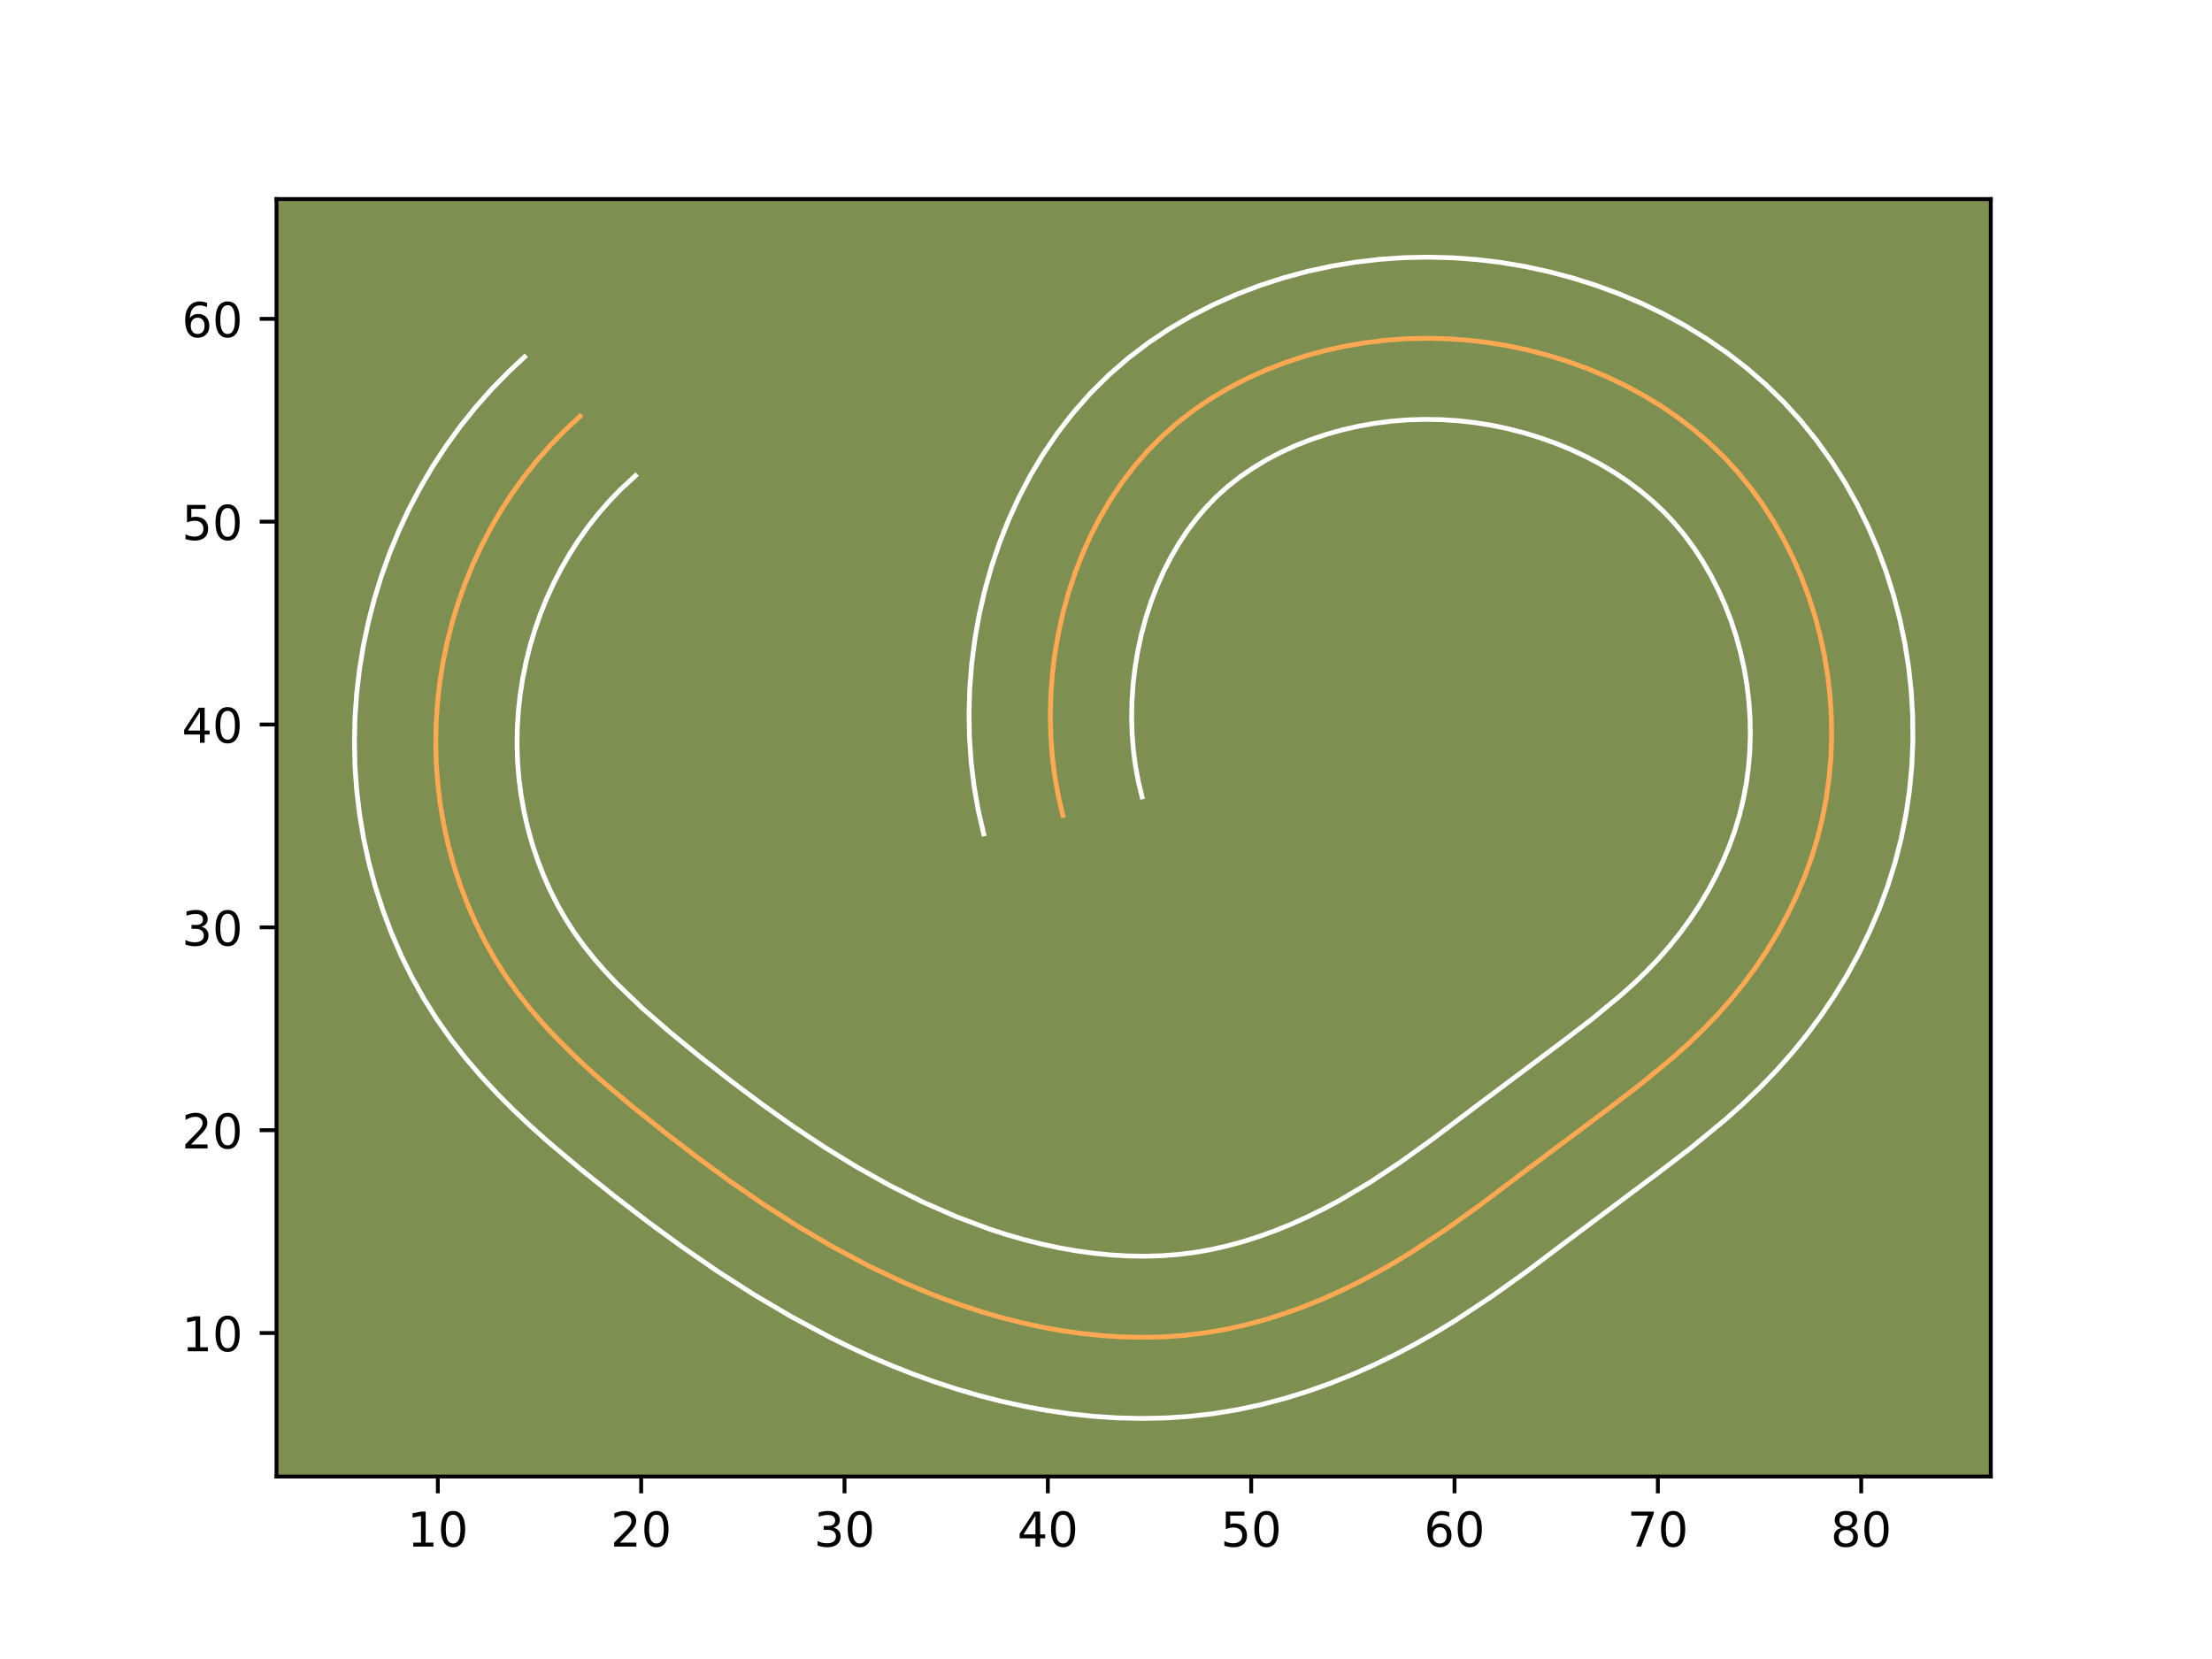 <?xml version="1.0" encoding="utf-8" standalone="no"?>
<!DOCTYPE svg PUBLIC "-//W3C//DTD SVG 1.1//EN"
  "http://www.w3.org/Graphics/SVG/1.1/DTD/svg11.dtd">
<!-- Created with matplotlib (https://matplotlib.org/) -->
<svg height="345.6pt" version="1.1" viewBox="0 0 460.8 345.6" width="460.8pt" xmlns="http://www.w3.org/2000/svg" xmlns:xlink="http://www.w3.org/1999/xlink">
 <defs>
  <style type="text/css">*{stroke-linecap:butt;stroke-linejoin:round;}</style>
 </defs>
 <g id="figure_1">
  <g id="patch_1">
   <path d="M 0 345.6 
L 460.8 345.6 
L 460.8 0 
L 0 0 
z
" style="fill:#ffffff;"/>
  </g>
  <g id="axes_1">
   <g id="patch_2">
    <path d="M 57.6 307.584 
L 414.72 307.584 
L 414.72 41.472 
L 57.6 41.472 
z
" style="fill:#7d9051;"/>
   </g>
   <g id="matplotlib.axis_1">
    <g id="xtick_1">
     <g id="line2d_1">
      <defs>
       <path d="M 0 0 
L 0 3.5 
" id="mdebf30ca60" style="stroke:#000000;stroke-width:0.8;"/>
      </defs>
      <g>
       <use style="stroke:#000000;stroke-width:0.8;" x="91.21" xlink:href="#mdebf30ca60" y="307.584"/>
      </g>
     </g>
     <g id="text_1">
      <!-- 10 -->
      <g transform="translate(84.847 322.182)scale(0.1 -0.1)">
       <defs>
        <path d="M 12.406 8.297 
L 28.516 8.297 
L 28.516 63.922 
L 10.984 60.406 
L 10.984 69.391 
L 28.422 72.906 
L 38.281 72.906 
L 38.281 8.297 
L 54.391 8.297 
L 54.391 0 
L 12.406 0 
z
" id="DejaVuSans-49"/>
        <path d="M 31.781 66.406 
Q 24.172 66.406 20.328 58.906 
Q 16.5 51.422 16.5 36.375 
Q 16.5 21.391 20.328 13.891 
Q 24.172 6.391 31.781 6.391 
Q 39.453 6.391 43.281 13.891 
Q 47.125 21.391 47.125 36.375 
Q 47.125 51.422 43.281 58.906 
Q 39.453 66.406 31.781 66.406 
z
M 31.781 74.219 
Q 44.047 74.219 50.516 64.516 
Q 56.984 54.828 56.984 36.375 
Q 56.984 17.969 50.516 8.266 
Q 44.047 -1.422 31.781 -1.422 
Q 19.531 -1.422 13.062 8.266 
Q 6.594 17.969 6.594 36.375 
Q 6.594 54.828 13.062 64.516 
Q 19.531 74.219 31.781 74.219 
z
" id="DejaVuSans-48"/>
       </defs>
       <use xlink:href="#DejaVuSans-49"/>
       <use x="63.623" xlink:href="#DejaVuSans-48"/>
      </g>
     </g>
    </g>
    <g id="xtick_2">
     <g id="line2d_2">
      <g>
       <use style="stroke:#000000;stroke-width:0.8;" x="133.569" xlink:href="#mdebf30ca60" y="307.584"/>
      </g>
     </g>
     <g id="text_2">
      <!-- 20 -->
      <g transform="translate(127.206 322.182)scale(0.1 -0.1)">
       <defs>
        <path d="M 19.188 8.297 
L 53.609 8.297 
L 53.609 0 
L 7.328 0 
L 7.328 8.297 
Q 12.938 14.109 22.625 23.891 
Q 32.328 33.688 34.812 36.531 
Q 39.547 41.844 41.422 45.531 
Q 43.312 49.219 43.312 52.781 
Q 43.312 58.594 39.234 62.25 
Q 35.156 65.922 28.609 65.922 
Q 23.969 65.922 18.812 64.312 
Q 13.672 62.703 7.812 59.422 
L 7.812 69.391 
Q 13.766 71.781 18.938 73 
Q 24.125 74.219 28.422 74.219 
Q 39.75 74.219 46.484 68.547 
Q 53.219 62.891 53.219 53.422 
Q 53.219 48.922 51.531 44.891 
Q 49.859 40.875 45.406 35.406 
Q 44.188 33.984 37.641 27.219 
Q 31.109 20.453 19.188 8.297 
z
" id="DejaVuSans-50"/>
       </defs>
       <use xlink:href="#DejaVuSans-50"/>
       <use x="63.623" xlink:href="#DejaVuSans-48"/>
      </g>
     </g>
    </g>
    <g id="xtick_3">
     <g id="line2d_3">
      <g>
       <use style="stroke:#000000;stroke-width:0.8;" x="175.928" xlink:href="#mdebf30ca60" y="307.584"/>
      </g>
     </g>
     <g id="text_3">
      <!-- 30 -->
      <g transform="translate(169.565 322.182)scale(0.1 -0.1)">
       <defs>
        <path d="M 40.578 39.312 
Q 47.656 37.797 51.625 33 
Q 55.609 28.219 55.609 21.188 
Q 55.609 10.406 48.188 4.484 
Q 40.766 -1.422 27.094 -1.422 
Q 22.516 -1.422 17.656 -0.516 
Q 12.797 0.391 7.625 2.203 
L 7.625 11.719 
Q 11.719 9.328 16.594 8.109 
Q 21.484 6.891 26.812 6.891 
Q 36.078 6.891 40.938 10.547 
Q 45.797 14.203 45.797 21.188 
Q 45.797 27.641 41.281 31.266 
Q 36.766 34.906 28.719 34.906 
L 20.219 34.906 
L 20.219 43.016 
L 29.109 43.016 
Q 36.375 43.016 40.234 45.922 
Q 44.094 48.828 44.094 54.297 
Q 44.094 59.906 40.109 62.906 
Q 36.141 65.922 28.719 65.922 
Q 24.656 65.922 20.016 65.031 
Q 15.375 64.156 9.812 62.312 
L 9.812 71.094 
Q 15.438 72.656 20.344 73.438 
Q 25.25 74.219 29.594 74.219 
Q 40.828 74.219 47.359 69.109 
Q 53.906 64.016 53.906 55.328 
Q 53.906 49.266 50.438 45.094 
Q 46.969 40.922 40.578 39.312 
z
" id="DejaVuSans-51"/>
       </defs>
       <use xlink:href="#DejaVuSans-51"/>
       <use x="63.623" xlink:href="#DejaVuSans-48"/>
      </g>
     </g>
    </g>
    <g id="xtick_4">
     <g id="line2d_4">
      <g>
       <use style="stroke:#000000;stroke-width:0.8;" x="218.287" xlink:href="#mdebf30ca60" y="307.584"/>
      </g>
     </g>
     <g id="text_4">
      <!-- 40 -->
      <g transform="translate(211.924 322.182)scale(0.1 -0.1)">
       <defs>
        <path d="M 37.797 64.312 
L 12.891 25.391 
L 37.797 25.391 
z
M 35.203 72.906 
L 47.609 72.906 
L 47.609 25.391 
L 58.016 25.391 
L 58.016 17.188 
L 47.609 17.188 
L 47.609 0 
L 37.797 0 
L 37.797 17.188 
L 4.891 17.188 
L 4.891 26.703 
z
" id="DejaVuSans-52"/>
       </defs>
       <use xlink:href="#DejaVuSans-52"/>
       <use x="63.623" xlink:href="#DejaVuSans-48"/>
      </g>
     </g>
    </g>
    <g id="xtick_5">
     <g id="line2d_5">
      <g>
       <use style="stroke:#000000;stroke-width:0.8;" x="260.646" xlink:href="#mdebf30ca60" y="307.584"/>
      </g>
     </g>
     <g id="text_5">
      <!-- 50 -->
      <g transform="translate(254.283 322.182)scale(0.1 -0.1)">
       <defs>
        <path d="M 10.797 72.906 
L 49.516 72.906 
L 49.516 64.594 
L 19.828 64.594 
L 19.828 46.734 
Q 21.969 47.469 24.109 47.828 
Q 26.266 48.188 28.422 48.188 
Q 40.625 48.188 47.75 41.5 
Q 54.891 34.812 54.891 23.391 
Q 54.891 11.625 47.562 5.094 
Q 40.234 -1.422 26.906 -1.422 
Q 22.312 -1.422 17.547 -0.641 
Q 12.797 0.141 7.719 1.703 
L 7.719 11.625 
Q 12.109 9.234 16.797 8.062 
Q 21.484 6.891 26.703 6.891 
Q 35.156 6.891 40.078 11.328 
Q 45.016 15.766 45.016 23.391 
Q 45.016 31 40.078 35.438 
Q 35.156 39.891 26.703 39.891 
Q 22.75 39.891 18.812 39.016 
Q 14.891 38.141 10.797 36.281 
z
" id="DejaVuSans-53"/>
       </defs>
       <use xlink:href="#DejaVuSans-53"/>
       <use x="63.623" xlink:href="#DejaVuSans-48"/>
      </g>
     </g>
    </g>
    <g id="xtick_6">
     <g id="line2d_6">
      <g>
       <use style="stroke:#000000;stroke-width:0.8;" x="303.005" xlink:href="#mdebf30ca60" y="307.584"/>
      </g>
     </g>
     <g id="text_6">
      <!-- 60 -->
      <g transform="translate(296.642 322.182)scale(0.1 -0.1)">
       <defs>
        <path d="M 33.016 40.375 
Q 26.375 40.375 22.484 35.828 
Q 18.609 31.297 18.609 23.391 
Q 18.609 15.531 22.484 10.953 
Q 26.375 6.391 33.016 6.391 
Q 39.656 6.391 43.531 10.953 
Q 47.406 15.531 47.406 23.391 
Q 47.406 31.297 43.531 35.828 
Q 39.656 40.375 33.016 40.375 
z
M 52.594 71.297 
L 52.594 62.312 
Q 48.875 64.062 45.094 64.984 
Q 41.312 65.922 37.594 65.922 
Q 27.828 65.922 22.672 59.328 
Q 17.531 52.734 16.797 39.406 
Q 19.672 43.656 24.016 45.922 
Q 28.375 48.188 33.594 48.188 
Q 44.578 48.188 50.953 41.516 
Q 57.328 34.859 57.328 23.391 
Q 57.328 12.156 50.688 5.359 
Q 44.047 -1.422 33.016 -1.422 
Q 20.359 -1.422 13.672 8.266 
Q 6.984 17.969 6.984 36.375 
Q 6.984 53.656 15.188 63.938 
Q 23.391 74.219 37.203 74.219 
Q 40.922 74.219 44.703 73.484 
Q 48.484 72.75 52.594 71.297 
z
" id="DejaVuSans-54"/>
       </defs>
       <use xlink:href="#DejaVuSans-54"/>
       <use x="63.623" xlink:href="#DejaVuSans-48"/>
      </g>
     </g>
    </g>
    <g id="xtick_7">
     <g id="line2d_7">
      <g>
       <use style="stroke:#000000;stroke-width:0.8;" x="345.364" xlink:href="#mdebf30ca60" y="307.584"/>
      </g>
     </g>
     <g id="text_7">
      <!-- 70 -->
      <g transform="translate(339.002 322.182)scale(0.1 -0.1)">
       <defs>
        <path d="M 8.203 72.906 
L 55.078 72.906 
L 55.078 68.703 
L 28.609 0 
L 18.312 0 
L 43.219 64.594 
L 8.203 64.594 
z
" id="DejaVuSans-55"/>
       </defs>
       <use xlink:href="#DejaVuSans-55"/>
       <use x="63.623" xlink:href="#DejaVuSans-48"/>
      </g>
     </g>
    </g>
    <g id="xtick_8">
     <g id="line2d_8">
      <g>
       <use style="stroke:#000000;stroke-width:0.8;" x="387.723" xlink:href="#mdebf30ca60" y="307.584"/>
      </g>
     </g>
     <g id="text_8">
      <!-- 80 -->
      <g transform="translate(381.361 322.182)scale(0.1 -0.1)">
       <defs>
        <path d="M 31.781 34.625 
Q 24.75 34.625 20.719 30.859 
Q 16.703 27.094 16.703 20.516 
Q 16.703 13.922 20.719 10.156 
Q 24.75 6.391 31.781 6.391 
Q 38.812 6.391 42.859 10.172 
Q 46.922 13.969 46.922 20.516 
Q 46.922 27.094 42.891 30.859 
Q 38.875 34.625 31.781 34.625 
z
M 21.922 38.812 
Q 15.578 40.375 12.031 44.719 
Q 8.5 49.078 8.5 55.328 
Q 8.5 64.062 14.719 69.141 
Q 20.953 74.219 31.781 74.219 
Q 42.672 74.219 48.875 69.141 
Q 55.078 64.062 55.078 55.328 
Q 55.078 49.078 51.531 44.719 
Q 48 40.375 41.703 38.812 
Q 48.828 37.156 52.797 32.312 
Q 56.781 27.484 56.781 20.516 
Q 56.781 9.906 50.312 4.234 
Q 43.844 -1.422 31.781 -1.422 
Q 19.734 -1.422 13.25 4.234 
Q 6.781 9.906 6.781 20.516 
Q 6.781 27.484 10.781 32.312 
Q 14.797 37.156 21.922 38.812 
z
M 18.312 54.391 
Q 18.312 48.734 21.844 45.562 
Q 25.391 42.391 31.781 42.391 
Q 38.141 42.391 41.719 45.562 
Q 45.312 48.734 45.312 54.391 
Q 45.312 60.062 41.719 63.234 
Q 38.141 66.406 31.781 66.406 
Q 25.391 66.406 21.844 63.234 
Q 18.312 60.062 18.312 54.391 
z
" id="DejaVuSans-56"/>
       </defs>
       <use xlink:href="#DejaVuSans-56"/>
       <use x="63.623" xlink:href="#DejaVuSans-48"/>
      </g>
     </g>
    </g>
   </g>
   <g id="matplotlib.axis_2">
    <g id="ytick_1">
     <g id="line2d_9">
      <defs>
       <path d="M 0 0 
L -3.5 0 
" id="m3cb3616034" style="stroke:#000000;stroke-width:0.8;"/>
      </defs>
      <g>
       <use style="stroke:#000000;stroke-width:0.8;" x="57.6" xlink:href="#m3cb3616034" y="277.693"/>
      </g>
     </g>
     <g id="text_9">
      <!-- 10 -->
      <g transform="translate(37.875 281.493)scale(0.1 -0.1)">
       <use xlink:href="#DejaVuSans-49"/>
       <use x="63.623" xlink:href="#DejaVuSans-48"/>
      </g>
     </g>
    </g>
    <g id="ytick_2">
     <g id="line2d_10">
      <g>
       <use style="stroke:#000000;stroke-width:0.8;" x="57.6" xlink:href="#m3cb3616034" y="235.438"/>
      </g>
     </g>
     <g id="text_10">
      <!-- 20 -->
      <g transform="translate(37.875 239.238)scale(0.1 -0.1)">
       <use xlink:href="#DejaVuSans-50"/>
       <use x="63.623" xlink:href="#DejaVuSans-48"/>
      </g>
     </g>
    </g>
    <g id="ytick_3">
     <g id="line2d_11">
      <g>
       <use style="stroke:#000000;stroke-width:0.8;" x="57.6" xlink:href="#m3cb3616034" y="193.183"/>
      </g>
     </g>
     <g id="text_11">
      <!-- 30 -->
      <g transform="translate(37.875 196.982)scale(0.1 -0.1)">
       <use xlink:href="#DejaVuSans-51"/>
       <use x="63.623" xlink:href="#DejaVuSans-48"/>
      </g>
     </g>
    </g>
    <g id="ytick_4">
     <g id="line2d_12">
      <g>
       <use style="stroke:#000000;stroke-width:0.8;" x="57.6" xlink:href="#m3cb3616034" y="150.928"/>
      </g>
     </g>
     <g id="text_12">
      <!-- 40 -->
      <g transform="translate(37.875 154.727)scale(0.1 -0.1)">
       <use xlink:href="#DejaVuSans-52"/>
       <use x="63.623" xlink:href="#DejaVuSans-48"/>
      </g>
     </g>
    </g>
    <g id="ytick_5">
     <g id="line2d_13">
      <g>
       <use style="stroke:#000000;stroke-width:0.8;" x="57.6" xlink:href="#m3cb3616034" y="108.673"/>
      </g>
     </g>
     <g id="text_13">
      <!-- 50 -->
      <g transform="translate(37.875 112.472)scale(0.1 -0.1)">
       <use xlink:href="#DejaVuSans-53"/>
       <use x="63.623" xlink:href="#DejaVuSans-48"/>
      </g>
     </g>
    </g>
    <g id="ytick_6">
     <g id="line2d_14">
      <g>
       <use style="stroke:#000000;stroke-width:0.8;" x="57.6" xlink:href="#m3cb3616034" y="66.418"/>
      </g>
     </g>
     <g id="text_14">
      <!-- 60 -->
      <g transform="translate(37.875 70.217)scale(0.1 -0.1)">
       <use xlink:href="#DejaVuSans-54"/>
       <use x="63.623" xlink:href="#DejaVuSans-48"/>
      </g>
     </g>
    </g>
   </g>
   <g id="line2d_15">
    <path clip-path="url(#p3c7ed185a8)" d="M 221.417 169.867 
L 220.468 165.831 
L 219.731 161.716 
L 219.21 157.528 
L 218.901 153.29 
L 218.799 149.014 
L 218.914 144.716 
L 219.231 140.415 
L 219.765 136.118 
L 220.502 131.846 
L 221.451 127.612 
L 222.607 123.433 
L 223.967 119.325 
L 225.534 115.298 
L 227.305 111.377 
L 229.283 107.566 
L 231.465 103.885 
L 233.845 100.353 
L 236.433 96.981 
L 239.221 93.786 
L 242.211 90.778 
L 245.397 87.98 
L 248.764 85.386 
L 252.301 82.999 
L 255.982 80.818 
L 259.795 78.845 
L 263.721 77.083 
L 267.745 75.528 
L 271.846 74.18 
L 276.005 73.039 
L 280.212 72.109 
L 284.443 71.391 
L 288.692 70.876 
L 292.957 70.567 
L 297.223 70.466 
L 301.489 70.563 
L 305.746 70.863 
L 309.982 71.361 
L 314.196 72.054 
L 318.381 72.946 
L 322.524 74.032 
L 326.624 75.308 
L 330.665 76.774 
L 334.63 78.431 
L 338.51 80.277 
L 342.285 82.31 
L 345.949 84.528 
L 349.481 86.933 
L 352.866 89.523 
L 356.098 92.295 
L 359.156 95.248 
L 362.032 98.379 
L 364.722 101.684 
L 367.217 105.136 
L 369.521 108.732 
L 371.631 112.455 
L 373.546 116.287 
L 375.261 120.221 
L 376.773 124.24 
L 378.082 128.33 
L 379.184 132.484 
L 380.082 136.675 
L 380.768 140.905 
L 381.242 145.16 
L 381.505 149.424 
L 381.556 153.696 
L 381.395 157.959 
L 381.013 162.202 
L 380.42 166.423 
L 379.607 170.602 
L 378.574 174.73 
L 377.32 178.804 
L 375.858 182.809 
L 374.194 186.743 
L 372.338 190.589 
L 370.297 194.349 
L 368.085 198.004 
L 365.705 201.558 
L 363.172 204.993 
L 360.495 208.306 
L 357.678 211.488 
L 354.738 214.535 
L 351.684 217.463 
L 348.533 220.281 
L 342.001 225.665 
L 335.261 230.82 
L 318.267 243.526 
L 308.126 251.166 
L 301.247 256.088 
L 294.186 260.758 
L 290.56 262.968 
L 286.858 265.076 
L 283.084 267.071 
L 279.242 268.942 
L 275.34 270.683 
L 271.375 272.276 
L 267.36 273.713 
L 263.298 274.985 
L 259.189 276.079 
L 255.038 276.988 
L 250.853 277.693 
L 246.642 278.192 
L 242.406 278.488 
L 238.153 278.589 
L 233.892 278.505 
L 229.635 278.239 
L 225.386 277.799 
L 221.15 277.199 
L 216.94 276.438 
L 212.759 275.526 
L 208.621 274.474 
L 204.524 273.286 
L 200.475 271.972 
L 196.472 270.535 
L 192.516 268.985 
L 188.606 267.324 
L 180.935 263.703 
L 173.45 259.718 
L 166.156 255.433 
L 159.039 250.878 
L 152.075 246.087 
L 145.239 241.088 
L 138.495 235.916 
L 131.828 230.592 
L 125.292 225.09 
L 122.106 222.25 
L 119.01 219.335 
L 116.007 216.335 
L 113.118 213.242 
L 110.36 210.043 
L 107.751 206.726 
L 105.307 203.286 
L 103.041 199.712 
L 100.961 196.014 
L 99.063 192.207 
L 97.356 188.298 
L 95.844 184.301 
L 94.518 180.232 
L 93.391 176.095 
L 92.463 171.912 
L 91.735 167.691 
L 91.21 163.44 
L 90.888 159.176 
L 90.773 154.908 
L 90.854 150.641 
L 91.138 146.386 
L 91.616 142.152 
L 92.29 137.943 
L 93.154 133.772 
L 94.204 129.648 
L 95.45 125.575 
L 96.873 121.565 
L 98.483 117.627 
L 100.274 113.765 
L 102.244 109.991 
L 104.388 106.311 
L 106.709 102.736 
L 109.2 99.275 
L 111.86 95.933 
L 114.685 92.721 
L 117.68 89.645 
L 120.831 86.717 
L 120.831 86.717 
" style="fill:none;stroke:#fea952;stroke-linecap:square;"/>
   </g>
   <g id="line2d_16">
    <path clip-path="url(#p3c7ed185a8)" d="M 204.921 173.726 
L 203.789 168.804 
L 202.917 163.798 
L 202.311 158.755 
L 201.962 153.691 
L 201.862 148.565 
L 202.016 143.475 
L 202.416 138.337 
L 203.067 133.251 
L 203.967 128.158 
L 205.118 123.114 
L 206.519 118.132 
L 208.172 113.208 
L 210.086 108.357 
L 212.259 103.606 
L 214.698 98.963 
L 217.403 94.456 
L 220.392 90.077 
L 223.653 85.884 
L 227.189 81.885 
L 231.016 78.091 
L 235.04 74.603 
L 239.269 71.387 
L 243.65 68.465 
L 248.178 65.816 
L 252.844 63.431 
L 257.601 61.322 
L 262.442 59.475 
L 267.354 57.883 
L 272.34 56.537 
L 277.369 55.447 
L 282.397 54.613 
L 287.467 54.018 
L 292.554 53.67 
L 297.61 53.568 
L 302.683 53.703 
L 307.731 54.077 
L 312.737 54.684 
L 317.735 55.525 
L 322.688 56.599 
L 327.57 57.897 
L 332.416 59.424 
L 337.211 61.184 
L 341.926 63.176 
L 346.559 65.404 
L 351.076 67.861 
L 355.498 70.566 
L 359.795 73.522 
L 363.912 76.706 
L 367.883 80.151 
L 371.648 83.829 
L 375.186 87.725 
L 378.466 91.799 
L 381.493 96.033 
L 384.272 100.415 
L 386.796 104.916 
L 389.083 109.545 
L 391.124 114.281 
L 392.915 119.1 
L 394.463 124.008 
L 395.753 128.951 
L 396.808 133.975 
L 397.608 139.037 
L 398.154 144.123 
L 398.447 149.223 
L 398.487 154.332 
L 398.271 159.468 
L 397.793 164.547 
L 397.054 169.644 
L 396.046 174.697 
L 394.771 179.692 
L 393.242 184.584 
L 391.468 189.383 
L 389.461 194.074 
L 387.237 198.638 
L 384.803 203.082 
L 382.173 207.395 
L 379.354 211.573 
L 376.363 215.601 
L 373.195 219.495 
L 369.885 223.209 
L 366.48 226.721 
L 362.994 230.048 
L 359.471 233.189 
L 352.39 239.016 
L 345.376 244.38 
L 328.53 256.974 
L 318.107 264.824 
L 310.77 270.068 
L 303.02 275.181 
L 298.961 277.646 
L 294.789 280.012 
L 290.52 282.258 
L 286.16 284.371 
L 281.671 286.361 
L 277.096 288.186 
L 272.434 289.839 
L 267.669 291.315 
L 262.82 292.589 
L 257.861 293.653 
L 252.85 294.478 
L 247.825 295.053 
L 242.811 295.385 
L 237.816 295.488 
L 232.832 295.374 
L 227.887 295.05 
L 223.004 294.533 
L 218.131 293.831 
L 213.318 292.95 
L 208.574 291.904 
L 203.892 290.704 
L 199.283 289.359 
L 194.739 287.876 
L 190.275 286.267 
L 185.878 284.536 
L 181.554 282.693 
L 177.305 280.747 
L 173.121 278.701 
L 164.998 274.367 
L 157.128 269.737 
L 149.52 264.86 
L 142.144 259.781 
L 134.981 254.54 
L 127.964 249.157 
L 121.005 243.597 
L 114.002 237.693 
L 110.476 234.542 
L 107.021 231.278 
L 103.61 227.856 
L 100.271 224.262 
L 97.031 220.477 
L 93.928 216.5 
L 90.986 212.32 
L 88.264 207.983 
L 85.789 203.539 
L 83.53 198.958 
L 81.504 194.266 
L 79.73 189.526 
L 78.167 184.664 
L 76.847 179.746 
L 75.766 174.78 
L 74.919 169.758 
L 74.314 164.709 
L 73.95 159.628 
L 73.833 154.59 
L 73.948 149.519 
L 74.301 144.491 
L 74.885 139.487 
L 75.697 134.522 
L 76.732 129.61 
L 77.998 124.718 
L 79.478 119.934 
L 81.183 115.183 
L 83.106 110.528 
L 85.246 105.958 
L 87.593 101.501 
L 90.167 97.122 
L 92.945 92.879 
L 95.93 88.766 
L 99.125 84.784 
L 102.53 80.946 
L 106.131 77.277 
L 109.283 74.349 
L 109.283 74.349 
" style="fill:none;stroke:#ffffff;stroke-linecap:square;"/>
   </g>
   <g id="line2d_17">
    <path clip-path="url(#p3c7ed185a8)" d="M 237.913 166.007 
L 237.148 162.859 
L 236.546 159.634 
L 236.109 156.301 
L 235.84 152.889 
L 235.737 149.462 
L 235.812 145.958 
L 236.047 142.493 
L 236.463 138.984 
L 237.038 135.533 
L 237.784 132.109 
L 238.696 128.733 
L 239.762 125.443 
L 240.983 122.24 
L 242.352 119.148 
L 243.868 116.168 
L 245.526 113.315 
L 247.298 110.628 
L 249.214 108.077 
L 251.252 105.687 
L 253.407 103.464 
L 255.753 101.357 
L 258.26 99.385 
L 260.952 97.532 
L 263.786 95.821 
L 266.745 94.259 
L 269.841 92.844 
L 273.048 91.581 
L 276.338 90.477 
L 279.67 89.541 
L 283.054 88.772 
L 286.489 88.169 
L 289.917 87.733 
L 293.361 87.464 
L 296.836 87.363 
L 300.295 87.423 
L 303.76 87.648 
L 307.226 88.039 
L 310.658 88.584 
L 314.075 89.293 
L 317.478 90.167 
L 320.833 91.192 
L 324.12 92.364 
L 327.335 93.686 
L 330.461 95.151 
L 333.493 96.759 
L 336.399 98.49 
L 339.168 100.343 
L 341.82 102.339 
L 344.312 104.438 
L 346.664 106.667 
L 348.879 109.034 
L 350.978 111.568 
L 352.941 114.24 
L 354.771 117.049 
L 356.466 119.993 
L 358.008 123.03 
L 359.398 126.161 
L 360.632 129.379 
L 361.702 132.652 
L 362.614 136.016 
L 363.356 139.376 
L 363.928 142.773 
L 364.33 146.197 
L 364.562 149.624 
L 364.624 153.06 
L 364.519 156.45 
L 364.234 159.856 
L 363.787 163.202 
L 363.168 166.507 
L 362.376 169.769 
L 361.398 173.023 
L 360.249 176.236 
L 358.926 179.413 
L 357.439 182.54 
L 355.79 185.616 
L 353.998 188.613 
L 352.056 191.543 
L 349.981 194.386 
L 347.795 197.118 
L 345.47 199.767 
L 342.997 202.349 
L 340.374 204.878 
L 337.594 207.373 
L 331.611 212.313 
L 325.147 217.26 
L 308.003 230.078 
L 298.145 237.507 
L 291.724 242.109 
L 285.352 246.335 
L 278.926 250.14 
L 275.647 251.883 
L 272.323 253.514 
L 269.01 255.005 
L 265.655 256.367 
L 262.286 257.587 
L 258.927 258.655 
L 255.558 259.57 
L 252.214 260.322 
L 248.855 260.909 
L 245.459 261.331 
L 242.001 261.591 
L 238.49 261.691 
L 234.952 261.636 
L 231.382 261.427 
L 227.768 261.065 
L 224.169 260.568 
L 220.562 259.927 
L 216.944 259.147 
L 213.349 258.243 
L 209.766 257.213 
L 206.211 256.068 
L 199.153 253.434 
L 192.189 250.377 
L 185.31 246.927 
L 178.52 243.131 
L 171.849 239.039 
L 165.261 234.664 
L 158.745 230.04 
L 152.255 225.177 
L 145.799 220.121 
L 139.567 215.037 
L 133.737 209.959 
L 128.404 204.813 
L 125.964 202.221 
L 123.69 199.609 
L 121.574 196.952 
L 119.627 194.252 
L 117.817 191.44 
L 116.132 188.489 
L 114.596 185.456 
L 113.208 182.331 
L 111.958 179.077 
L 110.869 175.8 
L 109.935 172.444 
L 109.161 169.044 
L 108.551 165.623 
L 108.105 162.17 
L 107.825 158.724 
L 107.714 155.226 
L 107.76 151.763 
L 107.975 148.28 
L 108.348 144.816 
L 108.883 141.364 
L 109.576 137.935 
L 110.411 134.579 
L 111.422 131.216 
L 112.563 127.946 
L 113.859 124.726 
L 115.303 121.571 
L 116.895 118.482 
L 118.608 115.5 
L 120.473 112.593 
L 122.469 109.785 
L 124.594 107.082 
L 126.84 104.497 
L 129.228 102.013 
L 132.38 99.085 
L 132.38 99.085 
" style="fill:none;stroke:#ffffff;stroke-linecap:square;"/>
   </g>
   <g id="patch_3">
    <path d="M 57.6 307.584 
L 57.6 41.472 
" style="fill:none;stroke:#000000;stroke-linecap:square;stroke-linejoin:miter;stroke-width:0.8;"/>
   </g>
   <g id="patch_4">
    <path d="M 414.72 307.584 
L 414.72 41.472 
" style="fill:none;stroke:#000000;stroke-linecap:square;stroke-linejoin:miter;stroke-width:0.8;"/>
   </g>
   <g id="patch_5">
    <path d="M 57.6 307.584 
L 414.72 307.584 
" style="fill:none;stroke:#000000;stroke-linecap:square;stroke-linejoin:miter;stroke-width:0.8;"/>
   </g>
   <g id="patch_6">
    <path d="M 57.6 41.472 
L 414.72 41.472 
" style="fill:none;stroke:#000000;stroke-linecap:square;stroke-linejoin:miter;stroke-width:0.8;"/>
   </g>
  </g>
 </g>
 <defs>
  <clipPath id="p3c7ed185a8">
   <rect height="266.112" width="357.12" x="57.6" y="41.472"/>
  </clipPath>
 </defs>
</svg>
